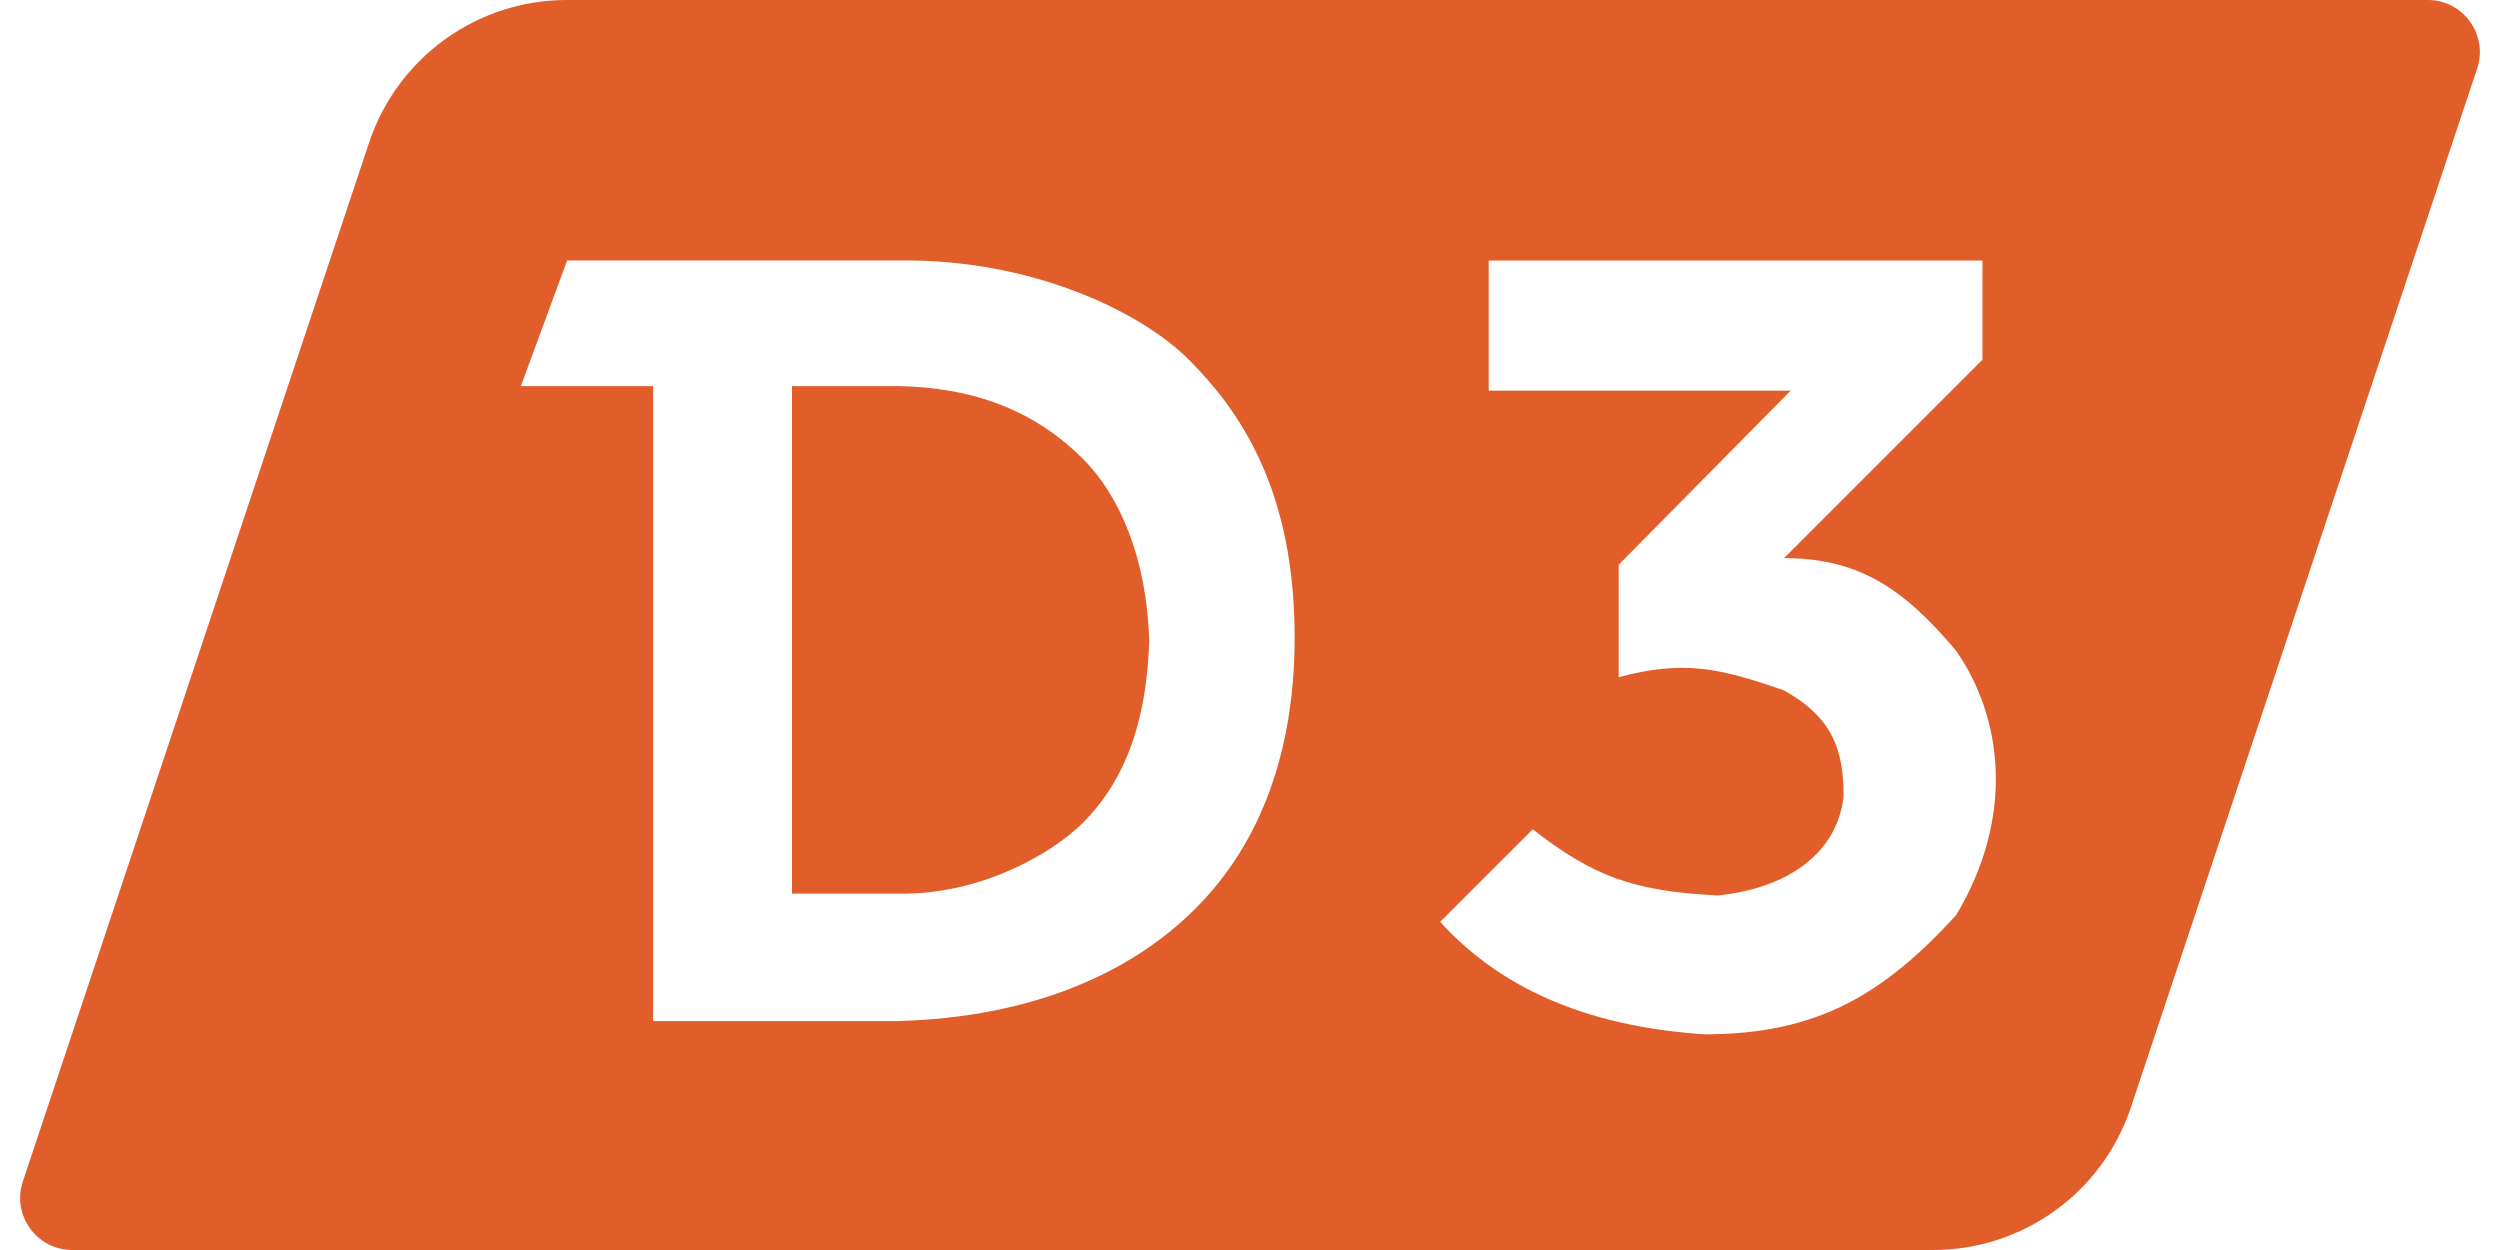 <svg width="48" height="24" viewBox="0 0 48 24" fill="none" xmlns="http://www.w3.org/2000/svg">
<path fill-rule="evenodd" clip-rule="evenodd" d="M46.613 0H10.883C9.161 0 7.633 1.102 7.088 2.735L0.439 22.684C0.223 23.331 0.705 24 1.387 24H37.117C38.839 24 40.367 22.898 40.912 21.265L47.561 1.316C47.777 0.669 47.295 0 46.613 0ZM12.54 7.414H10L10.889 5.001L17.238 5.001C19.773 4.963 21.885 5.965 22.826 6.906C23.841 7.922 24.857 9.445 24.857 12.239C24.857 14.398 24.222 16.176 22.952 17.445C21.683 18.715 19.762 19.537 17.238 19.604H12.54V7.414ZM15.206 7.414V17.157H17.238C18.762 17.192 20.159 16.43 20.794 15.795C21.429 15.16 22.01 14.146 22.064 12.303C22.021 10.722 21.495 9.512 20.794 8.811C20.099 8.116 19.029 7.44 17.238 7.414H15.206ZM28.583 5.002V7.501H34.381L31.079 10.843V13.002C32.318 12.67 33.013 12.823 34.254 13.256C35.189 13.78 35.397 14.399 35.397 15.288C35.27 16.43 34.254 17.065 32.984 17.192C31.337 17.113 30.572 16.811 29.429 15.923L27.651 17.7C28.921 19.097 30.685 19.724 32.73 19.859C34.889 19.859 36.159 19.097 37.556 17.573C38.698 15.669 38.444 13.764 37.556 12.494C36.527 11.264 35.651 10.716 34.254 10.716L38.063 6.907V5.002H28.583Z" fill="#E15D29"/>
</svg>
